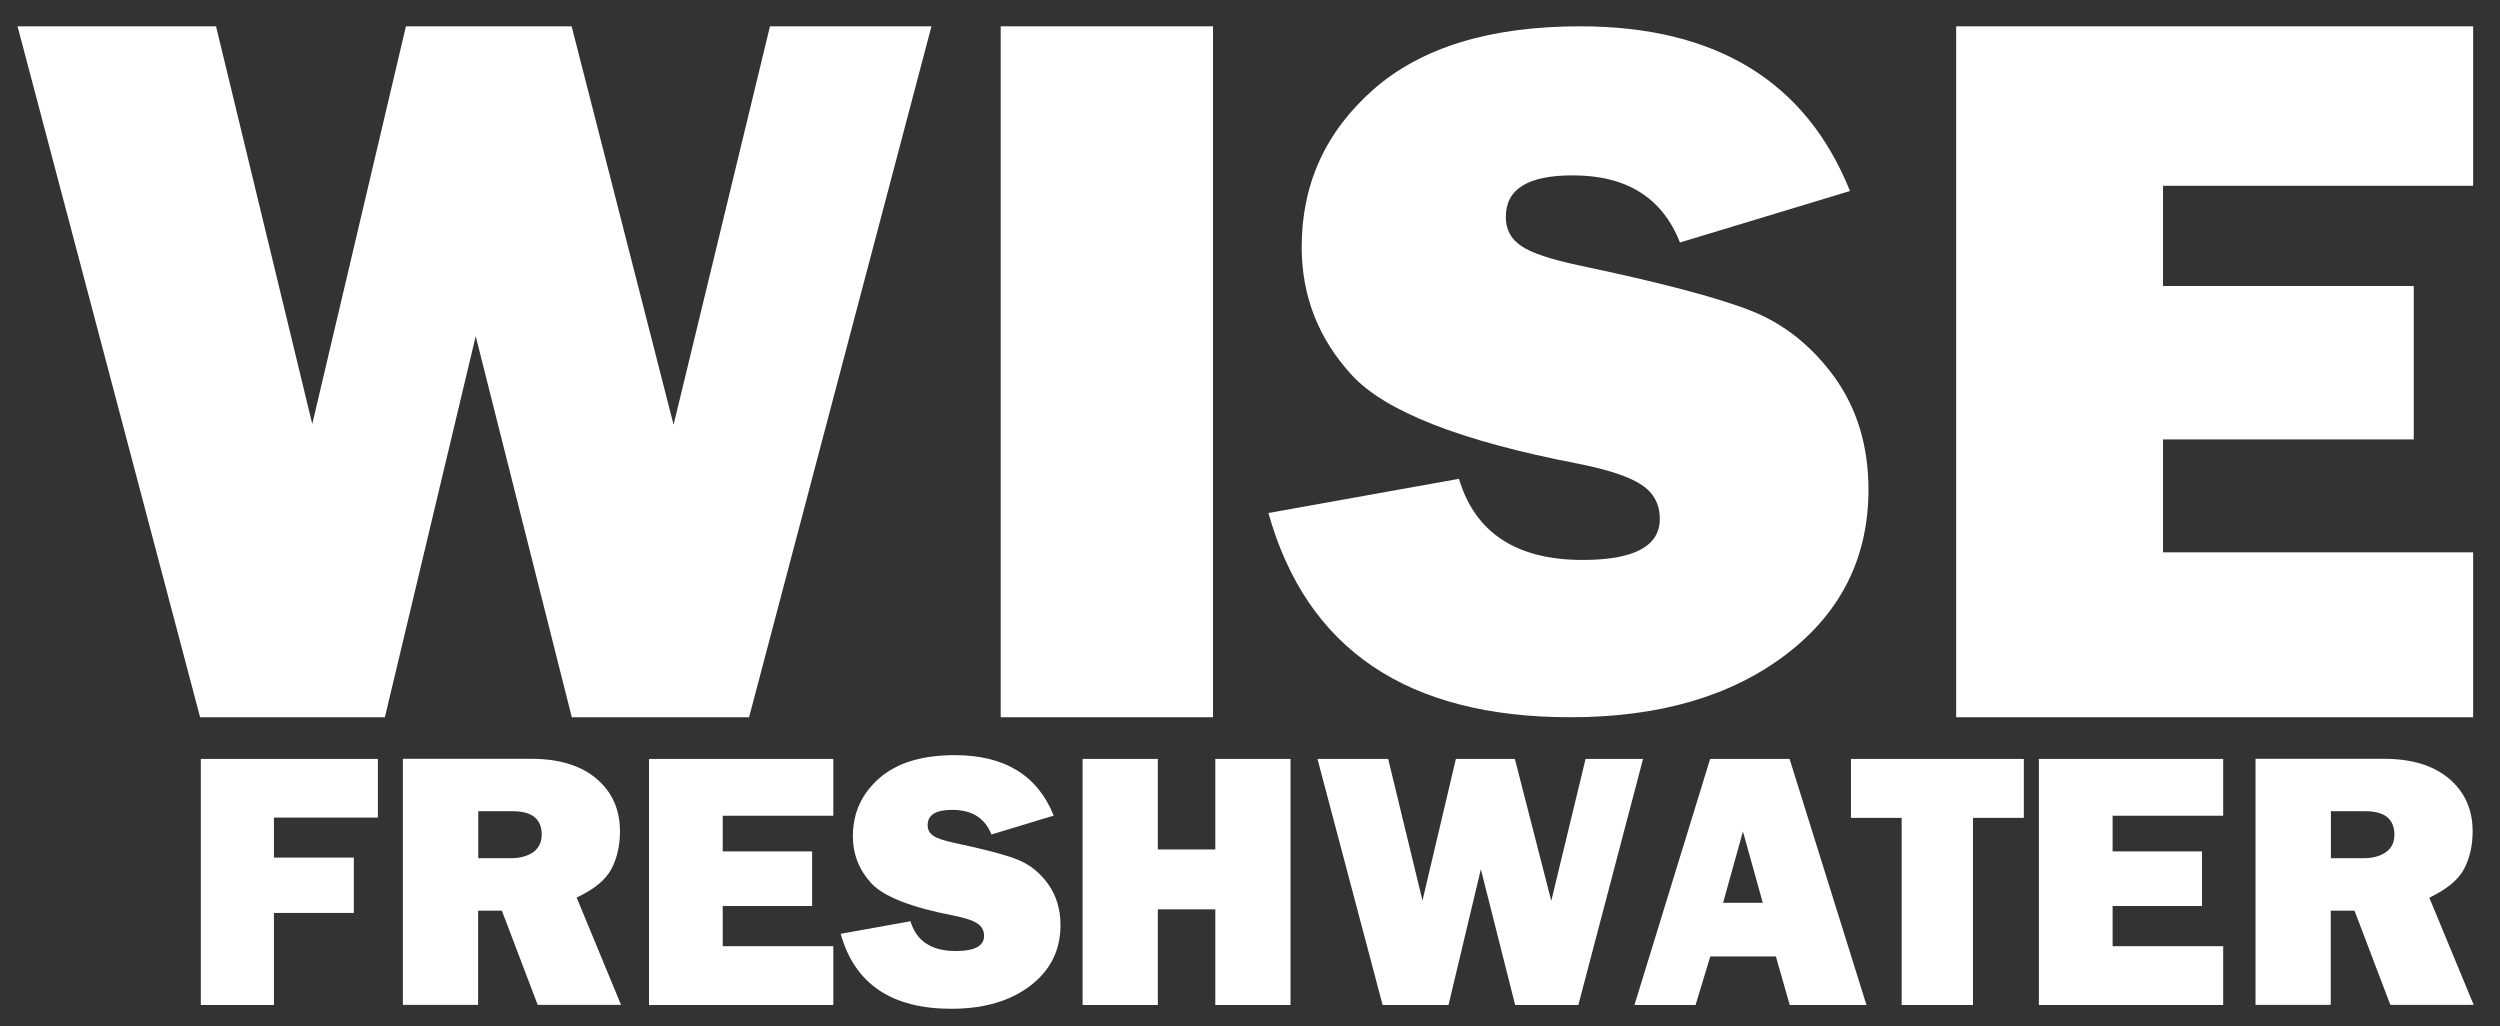 <svg width="285" height="117" viewBox="0 0 285 117" fill="none" xmlns="http://www.w3.org/2000/svg">
<rect x="0" y="0" width="285" height="117" fill="#333333" stroke="none"/>
<path d="M281.938 3V21.179H246.584V32.604H275.168V50.094H246.584V62.966H281.938V81.765H223.003V3H281.938Z" fill="white"/>
<path d="M138.285 81.765H114.08V3H138.285V81.765Z" fill="white"/>
<path d="M65.167 3L76.789 48.422L87.777 3H106.187L85.394 81.765H65.184L54.231 38.325L43.877 81.765H22.81L2 3H24.627L35.598 48.336L46.277 3H65.167Z" fill="white"/>
<path d="M180.09 30.272C189.22 32.197 195.682 33.886 199.521 35.389C203.36 36.891 206.544 39.425 209.166 43.04C211.741 46.654 213.005 50.926 213.005 55.807C213.005 63.506 209.915 69.796 203.641 74.583C197.367 79.371 189.173 81.765 179.013 81.765C160.425 81.765 148.954 74.02 144.6 58.483L166.325 54.587C168.151 60.736 172.88 63.834 180.418 63.834C186.27 63.834 189.22 62.285 189.22 59.14C189.22 57.497 188.518 56.183 187.16 55.291C185.802 54.352 183.368 53.554 179.856 52.85C166.465 50.269 157.897 46.889 154.104 42.758C150.312 38.627 148.392 33.746 148.392 28.16C148.392 20.931 151.155 14.97 156.586 10.182C162.064 5.394 169.883 3 180.137 3C195.635 3 205.889 9.29 210.898 21.776L191.514 27.643C189.501 22.527 185.428 19.992 179.294 19.992C174.191 19.992 171.662 21.541 171.662 24.733C171.662 26.141 172.224 27.221 173.395 28.019C174.518 28.817 176.766 29.568 180.09 30.272Z" fill="white"/>
<path d="M22.893 114.569H31.229V104.076H40.336V97.769H31.229V93.203H43.08V86.518H22.893V114.569ZM69.699 99.062C70.351 97.821 70.677 96.391 70.677 94.771C70.677 92.29 69.785 90.291 68.001 88.775C66.218 87.259 63.731 86.501 60.506 86.501H45.928V114.552H54.503V103.817H57.213L61.295 114.552H70.797L65.737 102.318C67.727 101.388 69.048 100.302 69.699 99.062ZM60.764 97.166C60.112 97.614 59.237 97.838 58.174 97.838H54.52V92.48H58.465C60.661 92.48 61.758 93.376 61.758 95.168C61.741 96.046 61.415 96.701 60.764 97.166ZM73.987 114.569H94.998V107.867H82.391V103.283H92.579V97.063H82.391V92.997H94.998V86.518H73.987V114.569ZM115.957 97.976C114.55 97.425 112.184 96.805 108.839 96.098C107.621 95.84 106.798 95.564 106.386 95.271C105.958 94.978 105.752 94.582 105.752 94.065C105.752 92.893 106.678 92.325 108.547 92.325C110.794 92.325 112.286 93.255 113.024 95.133L120.125 92.979C118.289 88.396 114.533 86.087 108.856 86.087C105.1 86.087 102.236 86.966 100.229 88.723C98.239 90.481 97.228 92.669 97.228 95.323C97.228 97.373 97.931 99.165 99.32 100.681C100.709 102.198 103.848 103.438 108.753 104.386C110.04 104.644 110.931 104.937 111.429 105.282C111.926 105.609 112.184 106.092 112.184 106.695C112.184 107.849 111.103 108.418 108.959 108.418C106.198 108.418 104.465 107.281 103.796 105.024L95.838 106.454C97.433 112.157 101.635 115 108.445 115C112.166 115 115.168 114.121 117.466 112.364C119.764 110.606 120.896 108.297 120.896 105.472C120.896 103.68 120.433 102.112 119.49 100.785C118.53 99.458 117.363 98.528 115.957 97.976ZM138.545 96.839H131.993V86.518H123.418V114.569H131.993V103.662H138.545V114.569H147.121V86.518H138.545V96.839ZM180.755 86.518L176.845 102.697L172.694 86.518H165.97L162.163 102.663L158.252 86.518H150.191L157.618 114.569H165.13L168.818 99.096L172.728 114.569H179.932L187.307 86.518H180.755ZM194.956 86.518L186.329 114.569H193.293L194.974 109.038H202.452L204.03 114.569H212.777L204.012 86.518H194.956ZM196.431 102.921L198.695 94.789L200.959 102.921H196.431ZM210.993 93.238H216.79V114.569H224.92V93.238H230.717V86.518H211.01V93.238H210.993ZM232.432 114.569H253.443V107.867H240.837V103.283H251.025V97.063H240.837V92.997H253.443V86.518H232.432V114.569ZM276.94 102.336C278.93 101.388 280.251 100.302 280.902 99.062C281.554 97.821 281.88 96.391 281.88 94.771C281.88 92.29 280.988 90.291 279.204 88.775C277.421 87.259 274.934 86.501 271.709 86.501H257.13V114.552H265.706V103.817H268.416L272.498 114.552H282L276.94 102.336ZM271.966 97.166C271.315 97.614 270.44 97.838 269.377 97.838H265.723V92.48H269.668C271.864 92.48 272.961 93.376 272.961 95.168C272.961 96.046 272.635 96.701 271.966 97.166Z" fill="white"/>
</svg>
